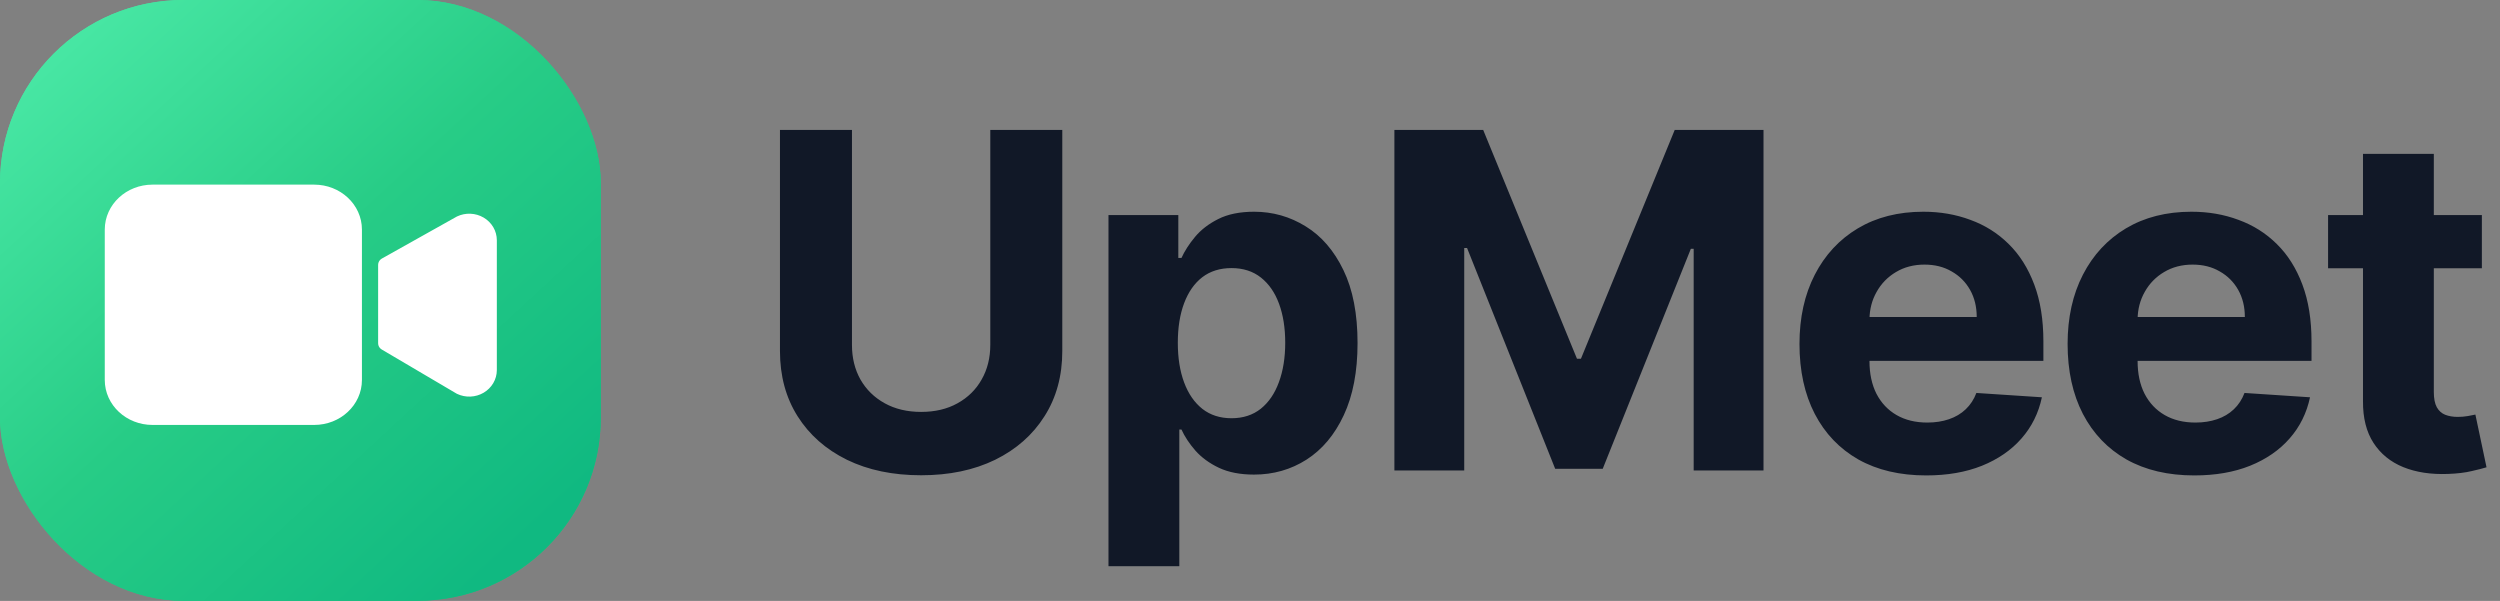 <svg width="7688" height="1848" viewBox="0 0 7688 1848" fill="none" xmlns="http://www.w3.org/2000/svg">
<rect x="0" y="0" width="7688" height="1848" fill="#808080" stroke="none"/>
<rect width="1847.52" height="1847.52" rx="563.267" fill="url(#paint0_linear_507_4876)"/>
<rect width="1847.52" height="1847.52" rx="563.907" fill="url(#paint1_linear_507_4876)"/>
<g clip-path="url(#clip0_507_4876)">
<path d="M1185.35 814.736L1415.27 685.911C1424.75 681.414 1435.3 679.291 1445.89 679.743C1456.48 680.196 1466.78 683.21 1475.8 688.498C1484.83 693.786 1492.27 701.174 1497.44 709.96C1502.61 718.747 1505.32 728.64 1505.33 738.701V1138.11C1505.32 1148.17 1502.61 1158.06 1497.44 1166.85C1492.27 1175.64 1484.83 1183.02 1475.8 1188.31C1466.78 1193.6 1456.48 1196.61 1445.89 1197.07C1435.3 1197.52 1424.75 1195.4 1415.27 1190.9L1185.35 1055.39V814.736Z" fill="white" stroke="white" stroke-width="45.061" stroke-linecap="round" stroke-linejoin="round"/>
<path d="M966.19 590.305H469.013C400.367 590.305 344.719 642.086 344.719 705.962V1168.59C344.719 1232.47 400.367 1284.25 469.013 1284.25H966.19C1034.84 1284.25 1090.48 1232.47 1090.48 1168.59V705.962C1090.48 642.086 1034.84 590.305 966.19 590.305Z" fill="white" stroke="white" stroke-width="45.061" stroke-linecap="round" stroke-linejoin="round"/>
</g>
<path d="M3045.35 399.542H3266.75V1079.58C3266.75 1155.93 3248.51 1222.74 3212.04 1280.01C3175.9 1337.27 3125.28 1381.93 3060.18 1413.97C2995.07 1445.67 2919.23 1461.52 2832.65 1461.52C2745.73 1461.52 2669.71 1445.67 2604.61 1413.97C2539.5 1381.93 2488.88 1337.27 2452.75 1280.01C2416.62 1222.74 2398.55 1155.93 2398.55 1079.58V399.542H2619.95V1060.66C2619.95 1100.54 2628.64 1135.99 2646.02 1167.01C2663.75 1198.03 2688.63 1222.4 2720.67 1240.12C2752.72 1257.85 2790.04 1266.71 2832.65 1266.71C2875.6 1266.71 2912.92 1257.85 2944.62 1240.12C2976.67 1222.4 3001.38 1198.03 3018.76 1167.01C3036.49 1135.99 3045.35 1100.54 3045.35 1060.66V399.542ZM3408.81 1741.2V661.33H3623.56V793.246H3633.27C3642.82 772.112 3656.62 750.637 3674.69 728.822C3693.1 706.665 3716.96 688.258 3746.27 673.601C3775.93 658.603 3812.74 651.104 3856.71 651.104C3913.98 651.104 3966.81 666.102 4015.22 696.098C4063.62 725.754 4102.31 770.578 4131.28 830.571C4160.26 890.223 4174.74 965.044 4174.74 1055.03C4174.74 1142.64 4160.6 1216.6 4132.31 1276.94C4104.35 1336.93 4066.18 1382.44 4017.77 1413.46C3969.71 1444.13 3915.85 1459.47 3856.2 1459.47C3813.93 1459.47 3777.97 1452.49 3748.32 1438.51C3719 1424.53 3694.97 1406.98 3676.22 1385.85C3657.47 1364.37 3643.16 1342.73 3633.27 1320.91H3626.63V1741.2H3408.81ZM3622.02 1054.01C3622.02 1100.71 3628.5 1141.44 3641.45 1176.21C3654.41 1210.98 3673.15 1238.08 3697.7 1257.51C3722.24 1276.6 3752.07 1286.14 3787.18 1286.14C3822.63 1286.14 3852.62 1276.43 3877.16 1257C3901.71 1237.23 3920.28 1209.96 3932.9 1175.19C3945.85 1140.08 3952.33 1099.69 3952.33 1054.01C3952.33 1008.67 3946.02 968.793 3933.41 934.366C3920.8 899.938 3902.22 873.009 3877.68 853.58C3853.13 834.15 3822.97 824.435 3787.18 824.435C3751.72 824.435 3721.73 833.809 3697.19 852.557C3672.98 871.305 3654.41 897.893 3641.45 932.32C3628.5 966.748 3622.02 1007.31 3622.02 1054.01ZM4288.05 399.542H4561.08L4849.46 1103.1H4861.73L5150.11 399.542H5423.14V1446.69H5208.39V765.124H5199.7L4928.71 1441.58H4782.48L4511.49 762.568H4502.8V1446.69H4288.05V399.542ZM5923.37 1462.03C5842.59 1462.03 5773.05 1445.67 5714.76 1412.95C5656.82 1379.88 5612.16 1333.18 5580.8 1272.85C5549.44 1212.17 5533.76 1140.42 5533.76 1057.59C5533.76 976.804 5549.44 905.903 5580.8 844.888C5612.16 783.872 5656.3 736.321 5713.23 702.234C5770.49 668.147 5837.65 651.104 5914.68 651.104C5966.49 651.104 6014.73 659.455 6059.38 676.157C6104.38 692.519 6143.58 717.232 6176.98 750.296C6210.73 783.361 6236.97 824.947 6255.72 875.054C6274.47 924.821 6283.84 983.11 6283.84 1049.92V1109.74H5620.68V974.759H6078.81C6078.81 943.399 6071.99 915.618 6058.36 891.416C6044.72 867.214 6025.81 848.296 6001.6 834.661C5977.74 820.686 5949.96 813.698 5918.26 813.698C5885.2 813.698 5855.88 821.368 5830.32 836.707C5805.09 851.705 5785.32 871.987 5771.01 897.552C5756.69 922.776 5749.36 950.898 5749.02 981.917V1110.25C5749.02 1149.11 5756.18 1182.69 5770.49 1210.98C5785.15 1239.27 5805.77 1261.09 5832.36 1276.43C5858.95 1291.77 5890.48 1299.44 5926.95 1299.44C5951.16 1299.44 5973.31 1296.03 5993.42 1289.21C6013.53 1282.39 6030.75 1272.17 6045.06 1258.53C6059.38 1244.9 6070.29 1228.19 6077.79 1208.42L6279.24 1221.72C6269.02 1270.12 6248.05 1312.39 6216.35 1348.52C6184.99 1384.31 6144.43 1412.26 6094.66 1432.37C6045.24 1452.15 5988.14 1462.03 5923.37 1462.03ZM6747.9 1462.03C6667.12 1462.03 6597.58 1445.67 6539.29 1412.95C6481.34 1379.88 6436.69 1333.18 6405.33 1272.85C6373.97 1212.17 6358.29 1140.42 6358.29 1057.59C6358.29 976.804 6373.97 905.903 6405.33 844.888C6436.69 783.872 6480.83 736.321 6537.76 702.234C6595.02 668.147 6662.17 651.104 6739.21 651.104C6791.02 651.104 6839.26 659.455 6883.91 676.157C6928.9 692.519 6968.1 717.232 7001.51 750.296C7035.25 783.361 7061.5 824.947 7080.25 875.054C7099 924.821 7108.37 983.11 7108.37 1049.92V1109.74H6445.21V974.759H6903.34C6903.34 943.399 6896.52 915.618 6882.89 891.416C6869.25 867.214 6850.33 848.296 6826.13 834.661C6802.27 820.686 6774.49 813.698 6742.79 813.698C6709.72 813.698 6680.41 821.368 6654.84 836.707C6629.62 851.705 6609.85 871.987 6595.53 897.552C6581.22 922.776 6573.89 950.898 6573.55 981.917V1110.25C6573.55 1149.11 6580.71 1182.69 6595.02 1210.98C6609.68 1239.27 6630.3 1261.09 6656.89 1276.43C6683.48 1291.77 6715.01 1299.44 6751.48 1299.44C6775.68 1299.44 6797.84 1296.03 6817.95 1289.21C6838.06 1282.39 6855.28 1272.17 6869.59 1258.53C6883.91 1244.9 6894.82 1228.19 6902.32 1208.42L7103.77 1221.72C7093.54 1270.12 7072.58 1312.39 7040.88 1348.52C7009.52 1384.31 6968.96 1412.26 6919.19 1432.37C6869.76 1452.15 6812.67 1462.03 6747.9 1462.03ZM7632.25 661.33V824.947H7159.3V661.33H7632.25ZM7266.67 473.17H7484.49V1205.36C7484.49 1225.47 7487.55 1241.15 7493.69 1252.4C7499.82 1263.3 7508.35 1270.97 7519.25 1275.4C7530.5 1279.84 7543.46 1282.05 7558.11 1282.05C7568.34 1282.05 7578.57 1281.2 7588.79 1279.5C7599.02 1277.45 7606.86 1275.92 7612.31 1274.89L7646.57 1436.98C7635.66 1440.39 7620.32 1444.31 7600.55 1448.74C7580.78 1453.51 7556.75 1456.41 7528.46 1457.43C7475.96 1459.47 7429.95 1452.49 7390.41 1436.47C7351.21 1420.44 7320.7 1395.56 7298.88 1361.82C7277.07 1328.07 7266.33 1285.46 7266.67 1233.99V473.17Z" fill="#111827"/>
<defs>
<linearGradient id="paint0_linear_507_4876" x1="192.45" y1="162.513" x2="1608.02" y2="1693.56" gradientUnits="userSpaceOnUse">
<stop stop-color="#47E6A3"/>
<stop offset="0.479" stop-color="#27CC86"/>
<stop offset="0.99" stop-color="#1AC27B"/>
</linearGradient>
<linearGradient id="paint1_linear_507_4876" x1="192.45" y1="162.513" x2="1608.02" y2="1693.56" gradientUnits="userSpaceOnUse">
<stop stop-color="#47E6A3"/>
<stop offset="0.479" stop-color="#27CC86"/>
<stop offset="0.99" stop-color="#10B981"/>
</linearGradient>
<clipPath id="clip0_507_4876">
<rect width="1493.78" height="1417.18" fill="white" transform="translate(175.738 229.812)"/>
</clipPath>
</defs>
</svg>
